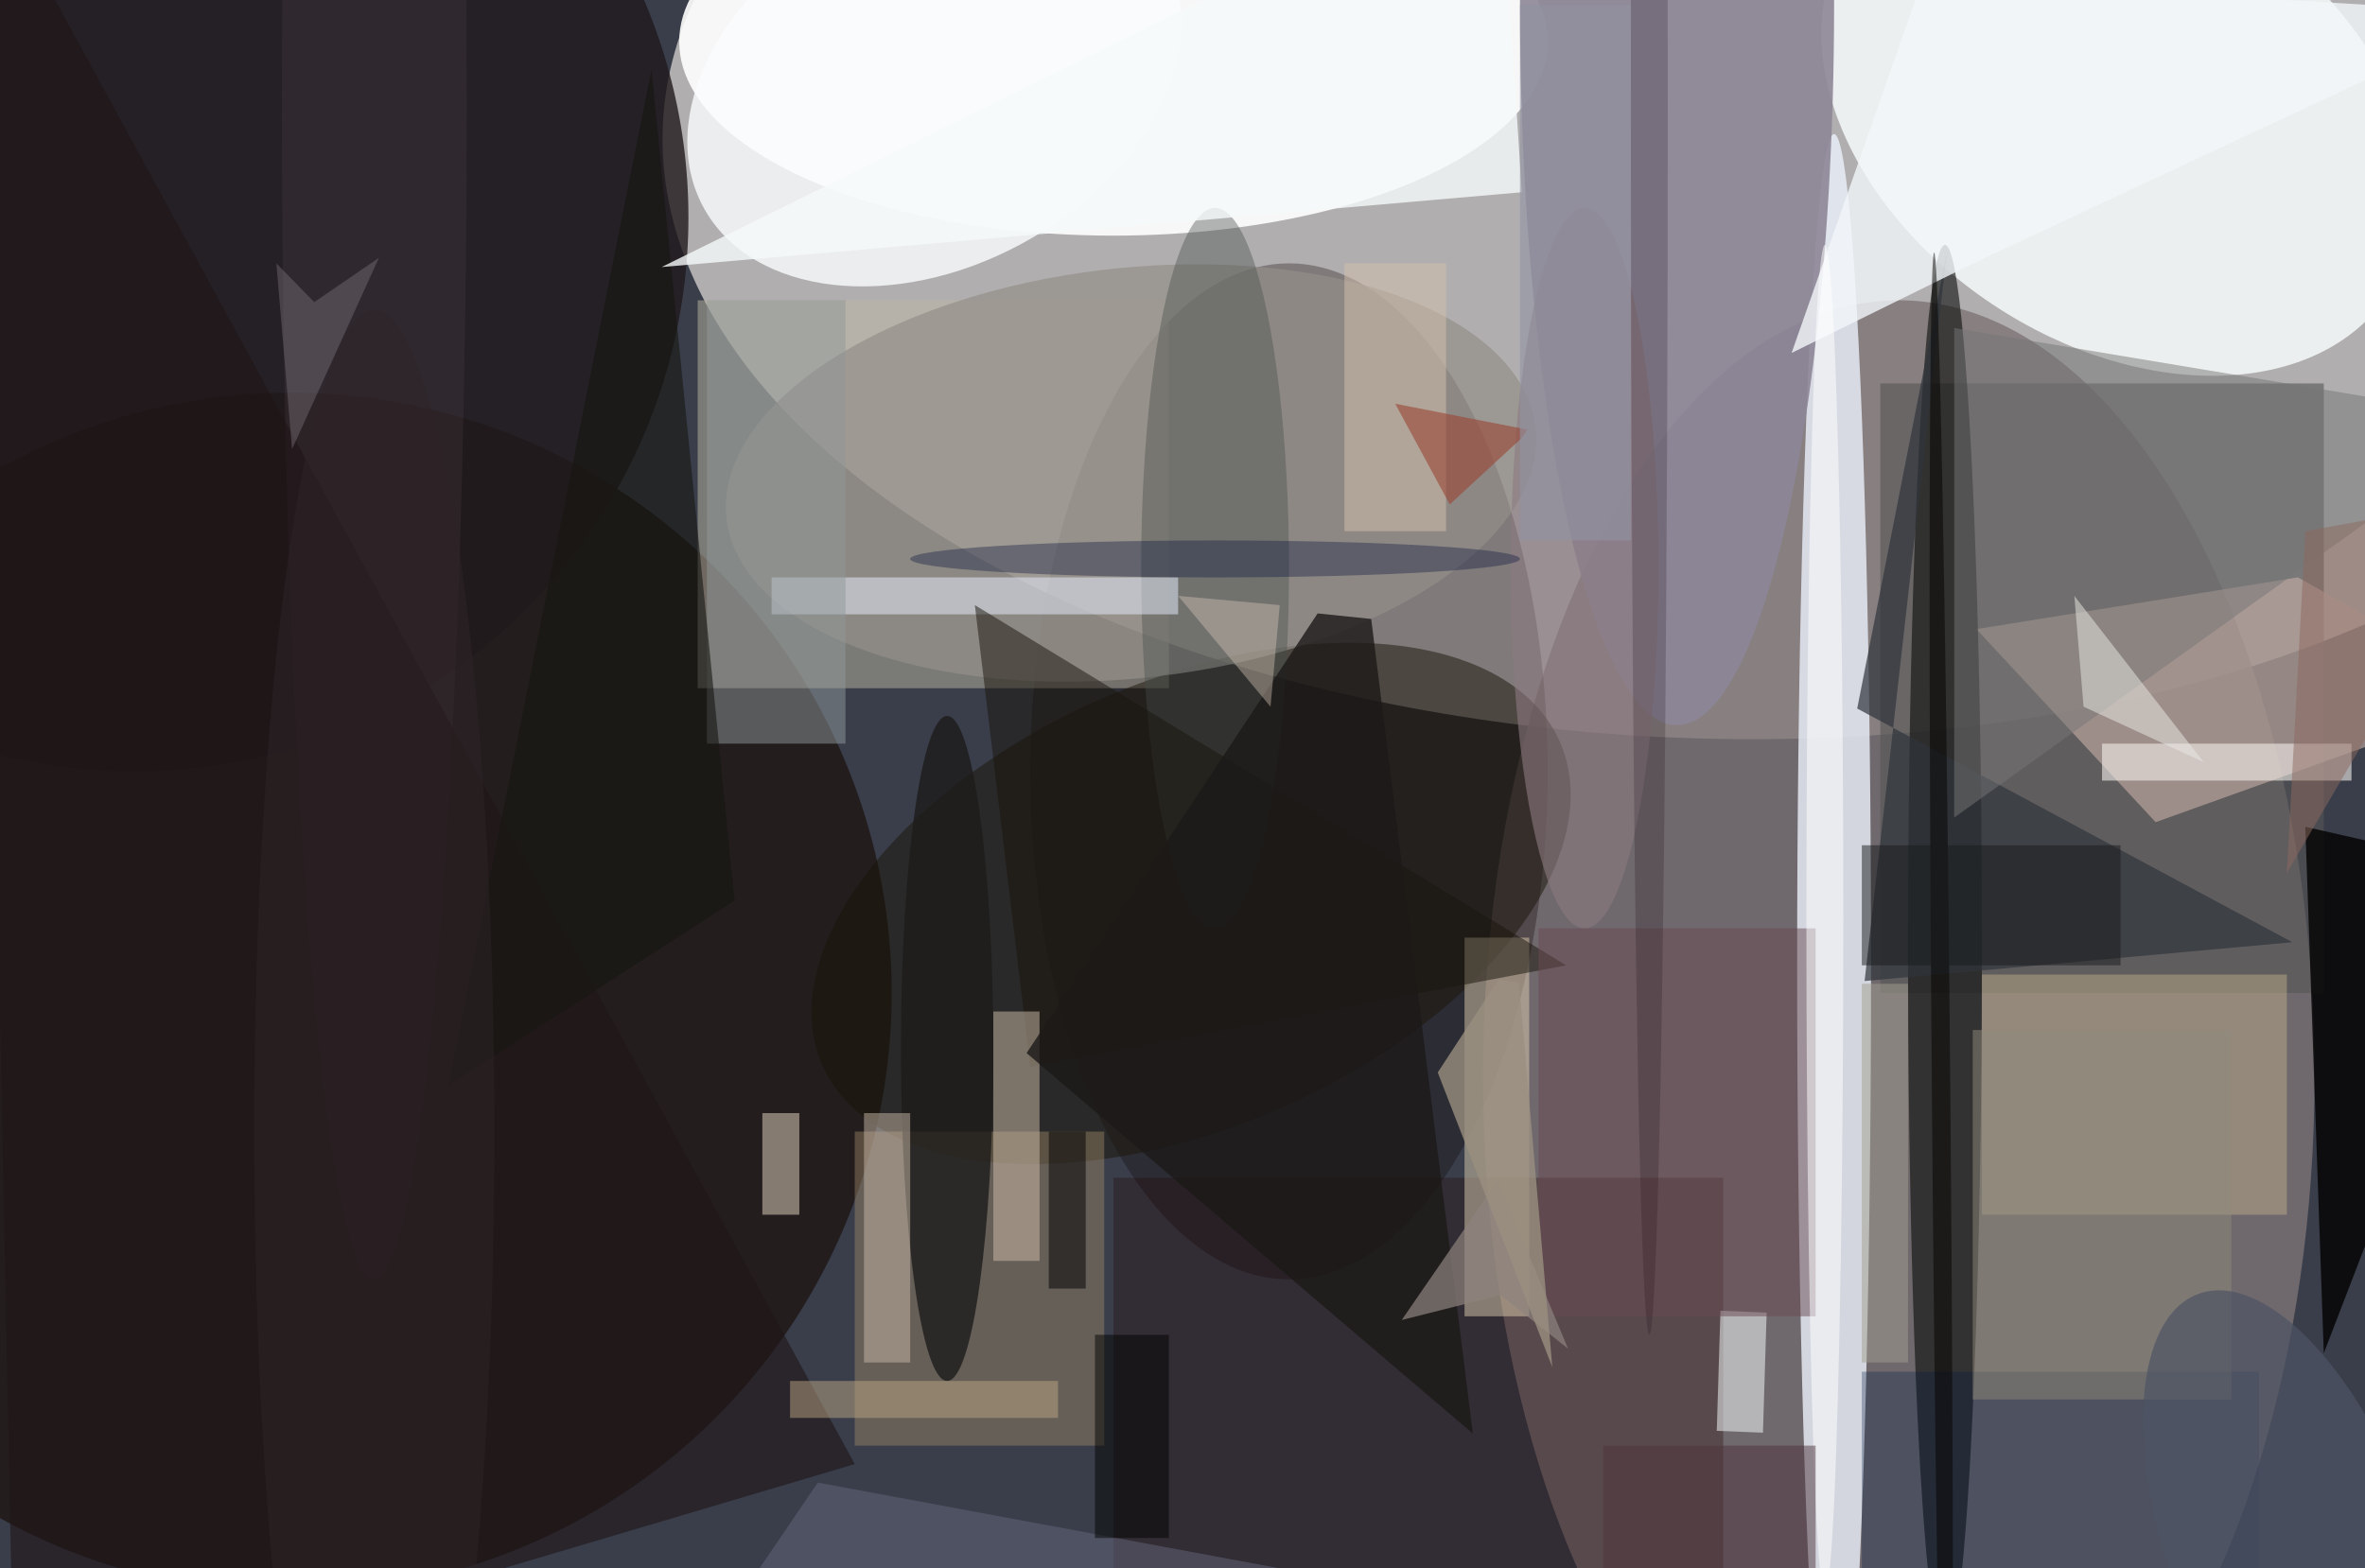 <svg xmlns="http://www.w3.org/2000/svg" viewBox="0 0 300 199"><defs/><path fill="#393e4a" d="M0 0h300v199H0z"/><g transform="translate(.6 .6) scale(1.172)"><circle r="1" fill="#e3dedb" fill-opacity=".7" transform="rotate(-177.7 91.9 7) scale(112.311 61.724)"/><ellipse cx="205" cy="116" fill="#7d7375" fill-opacity=".8" rx="45" ry="84"/><ellipse cx="120" cy="4" fill="#fff" fill-opacity=".9" rx="47" ry="21"/><circle cx="31" cy="107" r="65" fill="#150700" fill-opacity=".6"/><circle r="1" fill="#fbffff" fill-opacity=".8" transform="matrix(-13.589 20.482 -29.165 -19.349 228.8 12)"/><ellipse cx="139" cy="83" fill="#0f0000" fill-opacity=".3" rx="28" ry="55"/><path fill="#bdb6a5" fill-opacity=".5" d="M75 32h51v42H75z"/><ellipse cx="198" cy="104" fill="#ecf1fb" fill-opacity=".8" rx="4" ry="90"/><circle cx="14" cy="23" r="60" fill="#21191c" fill-opacity=".8"/><path fill="#575655" fill-opacity=".6" d="M203 41h48v66h-48z"/><path fill="#c6afa7" fill-opacity=".6" d="M232.8 88.5L271 74.8 248.2 62l-34.8 5.6z"/><ellipse cx="210" cy="102" fill="#0c0e0d" fill-opacity=".6" rx="4" ry="76"/><ellipse cx="181" fill="#8d8797" fill-opacity=".9" rx="17" ry="78"/><circle r="1" fill="#1a1409" fill-opacity=".5" transform="matrix(-39.929 17.485 -9.702 -22.156 128.4 97.3)"/><circle r="1" fill="#fafcfd" fill-opacity=".8" transform="matrix(-9.454 -17.485 24.986 -13.51 100.6 8.4)"/><circle r="1" fill="#958f89" fill-opacity=".7" transform="matrix(2.474 22.055 -43.78 4.911 121.9 50.7)"/><path fill="#220600" fill-opacity=".3" d="M120 127h66v43h-66z"/><path fill="#ddcdae" fill-opacity=".5" d="M158 101h7v41h-7z"/><path fill="#aa926e" fill-opacity=".4" d="M92 122h27v34H92z"/><path fill="#cdbc93" fill-opacity=".4" d="M214 105h33v26h-33z"/><path fill="#030200" fill-opacity=".8" d="M251 146l-2-57 22 5z"/><ellipse cx="102" cy="113" fill="#1d1c1b" fill-opacity=".8" rx="5" ry="36"/><path fill="#30353d" fill-opacity=".7" d="M200.5 76.2l9.7-49.4-8.9 78.9 46.3-4.2z"/><path fill="#001b40" fill-opacity=".3" d="M201 148h43v22h-43z"/><ellipse cx="131" cy="61" fill="#484e4d" fill-opacity=".4" rx="8" ry="39"/><path fill="#f2f6fa" fill-opacity=".8" d="M207.6-2.8L271 .9l-57.3 26.8-20.3 10z"/><path fill="#e8f0ff" fill-opacity=".5" d="M83 62h44v4H83z"/><path fill="#91989b" fill-opacity=".5" d="M76 32h15v48H76z"/><ellipse cx="40" cy="11" fill="#937e92" fill-opacity=".1" rx="10" ry="127"/><path fill="#1b150c" fill-opacity=".5" d="M105 65l6 50 58-11z"/><path fill="#d1bfaa" fill-opacity=".5" d="M107 109h5v27h-5z"/><ellipse cx="171" cy="61" fill="#8c7a81" fill-opacity=".6" rx="8" ry="39"/><path fill="#777" fill-opacity=".5" d="M211 88l60-43-60-10z"/><path fill="#fcffff" fill-opacity=".5" d="M185.3 154.4l.4-13 5 .2-.4 13z"/><path fill="#1f1516" fill-opacity=".6" d="M-3-16l4 201 91-27z"/><path fill="#f2ede9" fill-opacity=".6" d="M227 80h27v4h-27z"/><path fill="#1c1a18" fill-opacity=".8" d="M110.6 113.5l31.5-47.6 5.8.6 11 88.2z"/><path fill="#d4c1ad" fill-opacity=".5" d="M145 28h11v29h-11z"/><path fill="#eadac5" fill-opacity=".5" d="M82 120h4v11h-4z"/><path fill="#6a4a52" fill-opacity=".5" d="M166 100h30v42h-30z"/><path fill="#171712" fill-opacity=".6" d="M48 117l31-20-9-90z"/><path fill="#bda685" fill-opacity=".5" d="M85 149h29v4H85z"/><ellipse cx="197" cy="99" fill="#fff" fill-opacity=".5" rx="2" ry="73"/><path fill="#dbc9b9" fill-opacity=".4" d="M127 64l10 12 1-11z"/><path fill="#a39f91" fill-opacity=".5" d="M201 106h5v41h-5z"/><path fill="#c8b9a7" fill-opacity=".5" d="M93 120h5v27h-5z"/><path fill="#f6fafa" fill-opacity=".8" d="M164.2 20.3l-93.1 8.1 90-44.4L163 1.6z"/><path fill="#ebebe4" fill-opacity=".5" d="M224 64l14 18-13-6z"/><ellipse cx="131" cy="60" fill="#151e43" fill-opacity=".4" rx="33" ry="2"/><path fill="#8c695f" fill-opacity=".5" d="M271 53l-22 4-2 37z"/><path fill="#65677a" fill-opacity=".5" d="M88 160l70 13-87 12z"/><path fill="#8d837e" fill-opacity=".7" d="M169.2 145.5l-7.3-5.8-10.7 2.7 10.4-15.1z"/><path fill="#9a4533" fill-opacity=".6" d="M164.2 46.9l-7.8 7.2-5.9-10.9 14.3 2.8z"/><path fill="#4f333c" fill-opacity=".5" d="M173 156h23v14h-23z"/><circle r="1" fill="#050200" fill-opacity=".5" transform="matrix(-1 .008 -.774 -93.372 209.6 120.2)"/><path fill-opacity=".5" d="M113 122h4v17h-4z"/><path fill="#020200" fill-opacity=".5" d="M118 144h8v22h-8z"/><path fill="#8e8a7b" fill-opacity=".5" d="M213 111h28v40h-28z"/><circle r="1" fill="#4d5465" fill-opacity=".7" transform="matrix(10.087 27.322 -12.499 4.615 247.5 166.9)"/><ellipse cx="178" cy="11" fill="#160712" fill-opacity=".2" rx="2" ry="133"/><path fill="#191a1c" fill-opacity=".5" d="M201 91h28v13h-28z"/><path fill="#9293a2" fill-opacity=".6" d="M164 0h12v58h-12z"/><path fill="#9a8e80" fill-opacity=".8" d="M155.1 115.6l6.6-10.1 2.2.4 3.6 41.6z"/><ellipse cx="40" cy="122" fill="#2e2528" fill-opacity=".5" rx="13" ry="89"/><path fill="#7f777f" fill-opacity=".4" d="M33.5 32.2l7-4.8-9.4 20.7L29.4 28z"/></g></svg>
